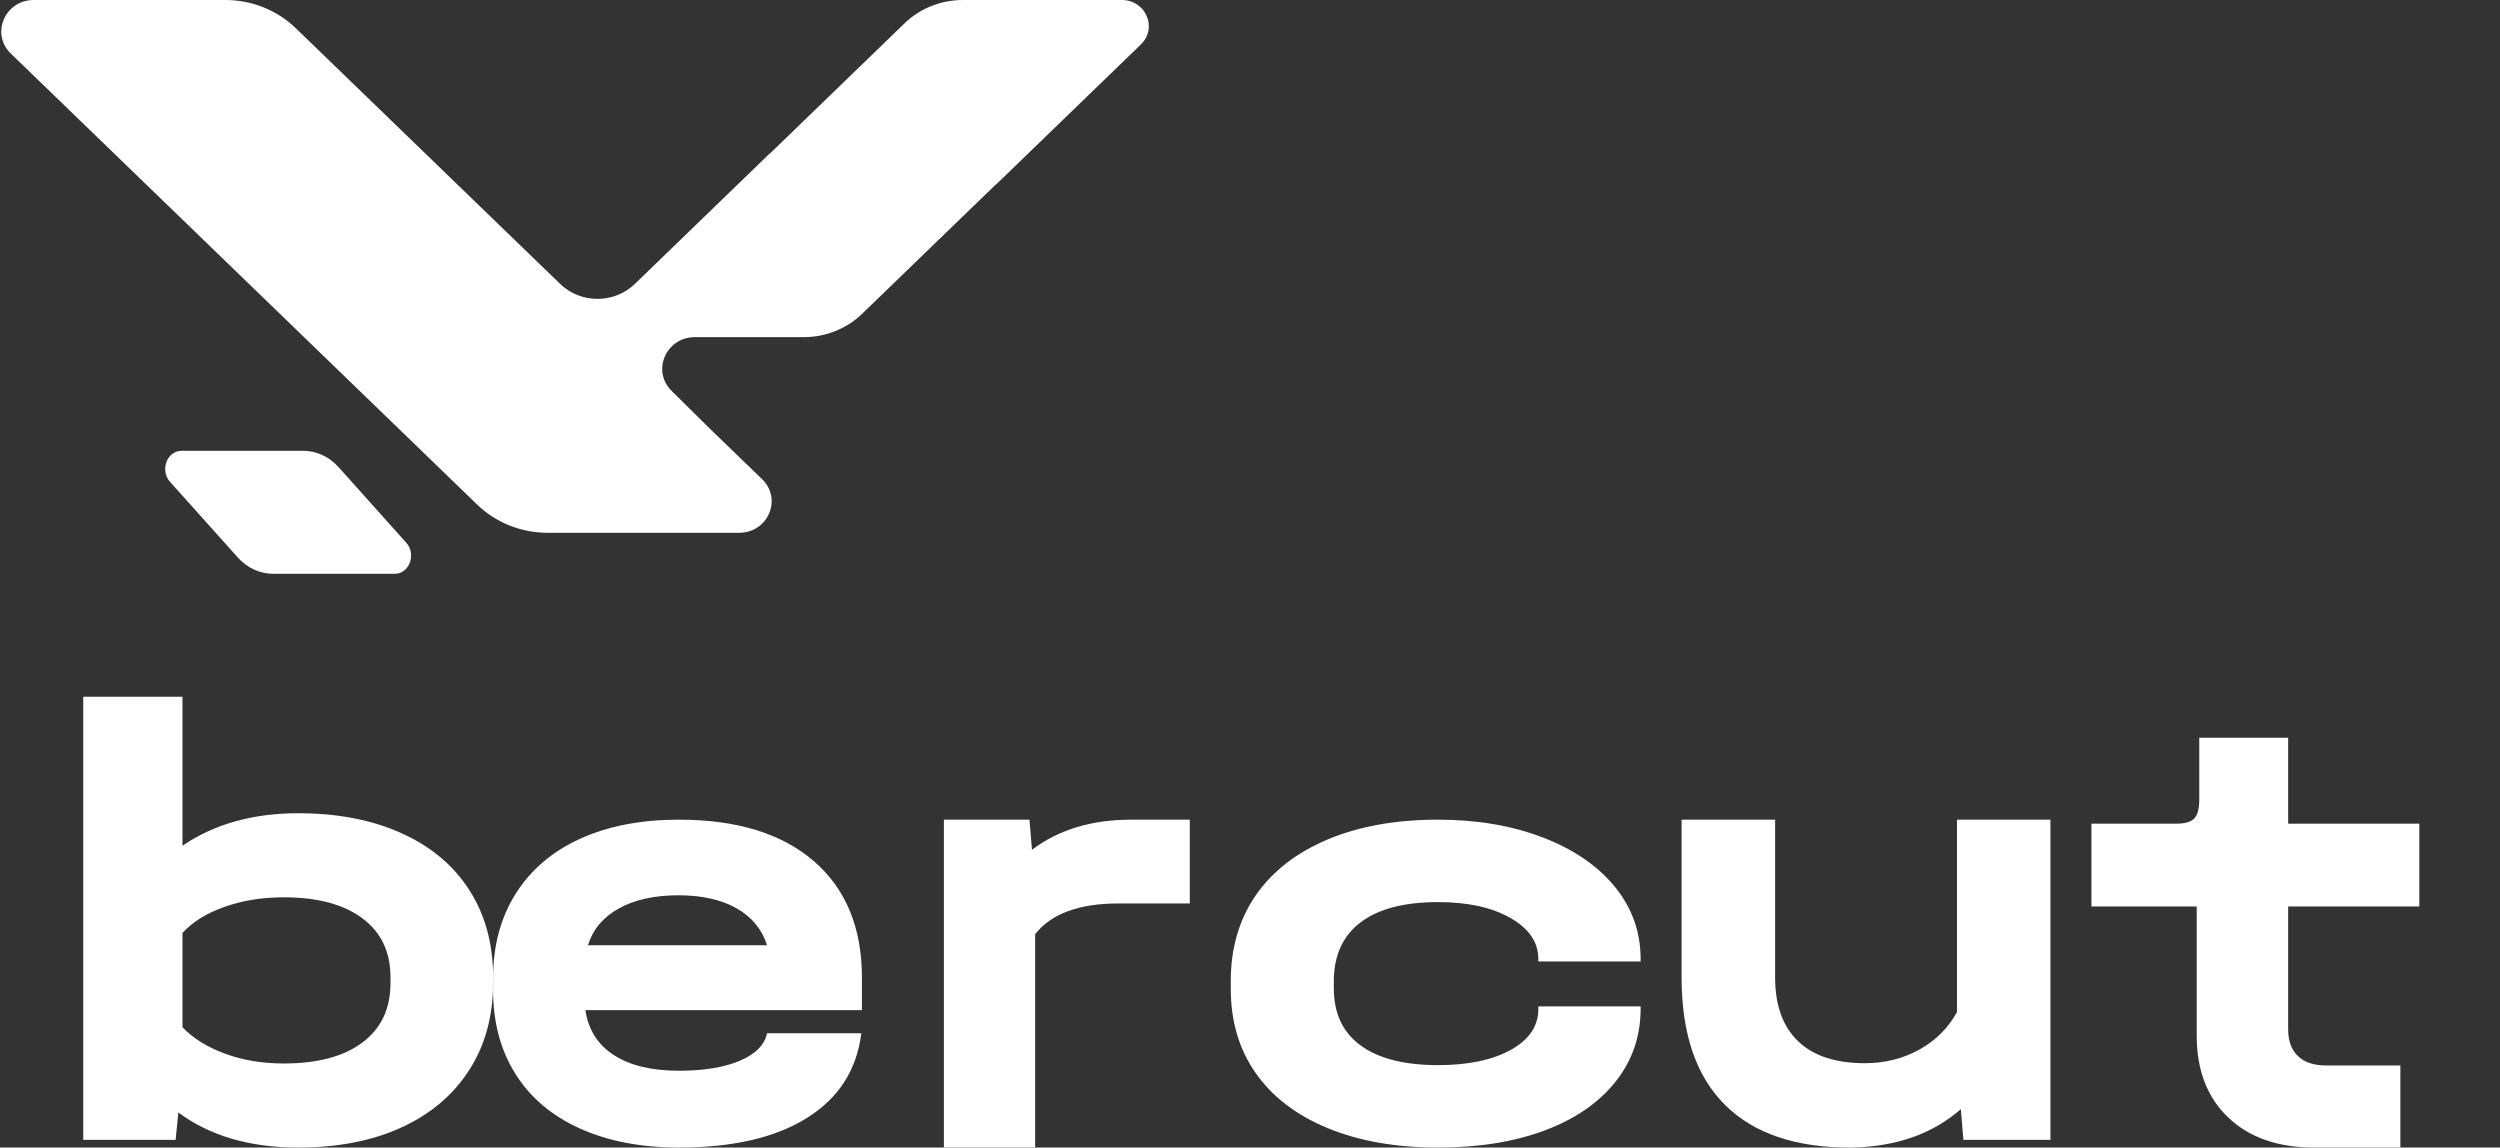 <svg width="61" height="28" viewBox="0 0 61 28" fill="none" xmlns="http://www.w3.org/2000/svg">
<rect x="0" y="0" width="61" height="28" fill="#333333" stroke="none"/>
<g clip-path="url(#clip0_1415_20400)">
<path d="M9.803 20.333C10.521 20.659 11.072 21.122 11.455 21.723C11.839 22.324 12.031 23.029 12.031 23.836V23.991C12.031 24.799 11.837 25.506 11.447 26.112C11.058 26.718 10.507 27.184 9.795 27.51C9.082 27.837 8.242 28 7.274 28C6.094 28 5.12 27.715 4.352 27.145L4.285 27.813H2.031V17H4.452V20.635C5.23 20.107 6.171 19.843 7.273 19.843C8.241 19.843 9.084 20.006 9.803 20.333ZM9.527 23.836C9.527 23.225 9.299 22.748 8.842 22.407C8.386 22.065 7.746 21.894 6.923 21.894C6.399 21.894 5.918 21.972 5.479 22.127C5.039 22.283 4.697 22.495 4.452 22.765V25.064C4.708 25.333 5.053 25.548 5.488 25.709C5.922 25.869 6.4 25.949 6.923 25.949C7.747 25.949 8.387 25.779 8.843 25.437C9.299 25.095 9.528 24.613 9.528 23.992V23.836H9.527Z" fill="white"/>
<path d="M21.031 24.648H14.284C14.355 25.126 14.586 25.492 14.98 25.745C15.373 26 15.902 26.126 16.568 26.126C17.173 26.126 17.667 26.045 18.051 25.882C18.434 25.72 18.656 25.497 18.716 25.212H21.016C20.905 26.106 20.464 26.794 19.692 27.276C18.921 27.759 17.88 28 16.569 28C15.641 28 14.835 27.845 14.149 27.535C13.463 27.226 12.939 26.781 12.576 26.202C12.213 25.623 12.031 24.943 12.031 24.16V23.87C12.031 23.078 12.215 22.39 12.583 21.806C12.951 21.222 13.476 20.775 14.156 20.465C14.837 20.155 15.641 20 16.569 20C17.981 20 19.077 20.338 19.859 21.013C20.64 21.689 21.031 22.636 21.031 23.855V24.648H21.031ZM15.101 22.165C14.717 22.378 14.466 22.678 14.345 23.064H18.716C18.595 22.679 18.348 22.378 17.976 22.165C17.602 21.952 17.128 21.845 16.553 21.845C15.968 21.845 15.484 21.952 15.101 22.165Z" fill="white"/>
<path d="M29.031 20V22.044H27.299C26.33 22.044 25.649 22.294 25.258 22.794V28H23.031V20H25.119L25.18 20.735C25.83 20.244 26.634 20 27.593 20H29.031Z" fill="white"/>
<path d="M32.401 27.529C31.636 27.214 31.05 26.767 30.642 26.187C30.235 25.608 30.031 24.922 30.031 24.13V23.932C30.031 23.13 30.235 22.434 30.642 21.844C31.05 21.256 31.636 20.801 32.401 20.48C33.166 20.16 34.062 20 35.09 20C36.038 20 36.89 20.145 37.644 20.434C38.397 20.723 38.984 21.125 39.403 21.638C39.821 22.151 40.031 22.738 40.031 23.398V23.459H37.535V23.398C37.535 22.991 37.309 22.659 36.857 22.4C36.405 22.141 35.816 22.011 35.09 22.011C34.264 22.011 33.633 22.176 33.198 22.506C32.762 22.836 32.545 23.317 32.545 23.946V24.114C32.545 24.724 32.762 25.189 33.198 25.508C33.634 25.828 34.264 25.989 35.09 25.989C35.827 25.989 36.419 25.864 36.866 25.615C37.313 25.366 37.536 25.034 37.536 24.617V24.556H40.031V24.617C40.031 25.288 39.827 25.879 39.42 26.392C39.013 26.905 38.438 27.302 37.695 27.581C36.952 27.86 36.085 28 35.091 28C34.062 28.001 33.166 27.843 32.401 27.529Z" fill="white"/>
<path d="M50.031 20V27.813H47.907L47.844 27.064C47.152 27.668 46.266 27.979 45.185 28C43.832 28.01 42.802 27.664 42.093 26.963C41.385 26.261 41.031 25.223 41.031 23.851V20H43.313V23.852C43.313 24.528 43.499 25.045 43.872 25.404C44.244 25.763 44.786 25.942 45.501 25.942C45.993 25.942 46.44 25.83 46.838 25.606C47.236 25.383 47.541 25.079 47.75 24.694V20H50.031Z" fill="white"/>
<path d="M55.831 22.117V25.113C55.831 25.397 55.91 25.616 56.069 25.768C56.228 25.921 56.456 25.997 56.754 25.997H58.569V28H56.461C55.579 28 54.882 27.756 54.369 27.267C53.856 26.778 53.6 26.113 53.6 25.272V22.117H51.031V20.098H53.093C53.308 20.098 53.457 20.056 53.539 19.972C53.621 19.887 53.662 19.735 53.662 19.514V18H55.831V20.098H59.031V22.117H55.831Z" fill="white"/>
<path d="M9.914 13.244L8.26 11.397C8.032 11.143 7.723 11 7.401 11H4.428C4.075 11 3.898 11.476 4.148 11.756L5.803 13.603C6.031 13.857 6.339 14 6.662 14H9.634C9.987 14 10.164 13.524 9.914 13.244Z" fill="white"/>
<path d="M27.373 0H23.494C22.96 0 22.448 0.205 22.07 0.57L18.846 3.689C18.814 3.716 18.783 3.743 18.753 3.772L15.69 6.735L15.487 6.931C14.983 7.414 14.17 7.413 13.668 6.928L7.216 0.687C6.76 0.247 6.143 0 5.5 0H0.825C0.119 0 -0.234 0.825 0.265 1.308L11.644 12.313C12.099 12.753 12.716 13 13.36 13H18.035C18.74 13 19.094 12.175 18.595 11.692L17.304 10.444C17 10.143 16.697 9.843 16.393 9.543C15.891 9.056 16.247 8.226 16.957 8.226H19.613C20.148 8.226 20.659 8.021 21.037 7.655L24.261 4.537C24.293 4.51 24.324 4.483 24.354 4.454L27.837 1.085C28.252 0.685 27.959 0 27.373 0Z" fill="white"/>
</g>
<defs>
<clipPath id="clip0_1415_20400">
<rect width="60" height="28" fill="white" transform="translate(0.031)"/>
</clipPath>
</defs>
</svg>
